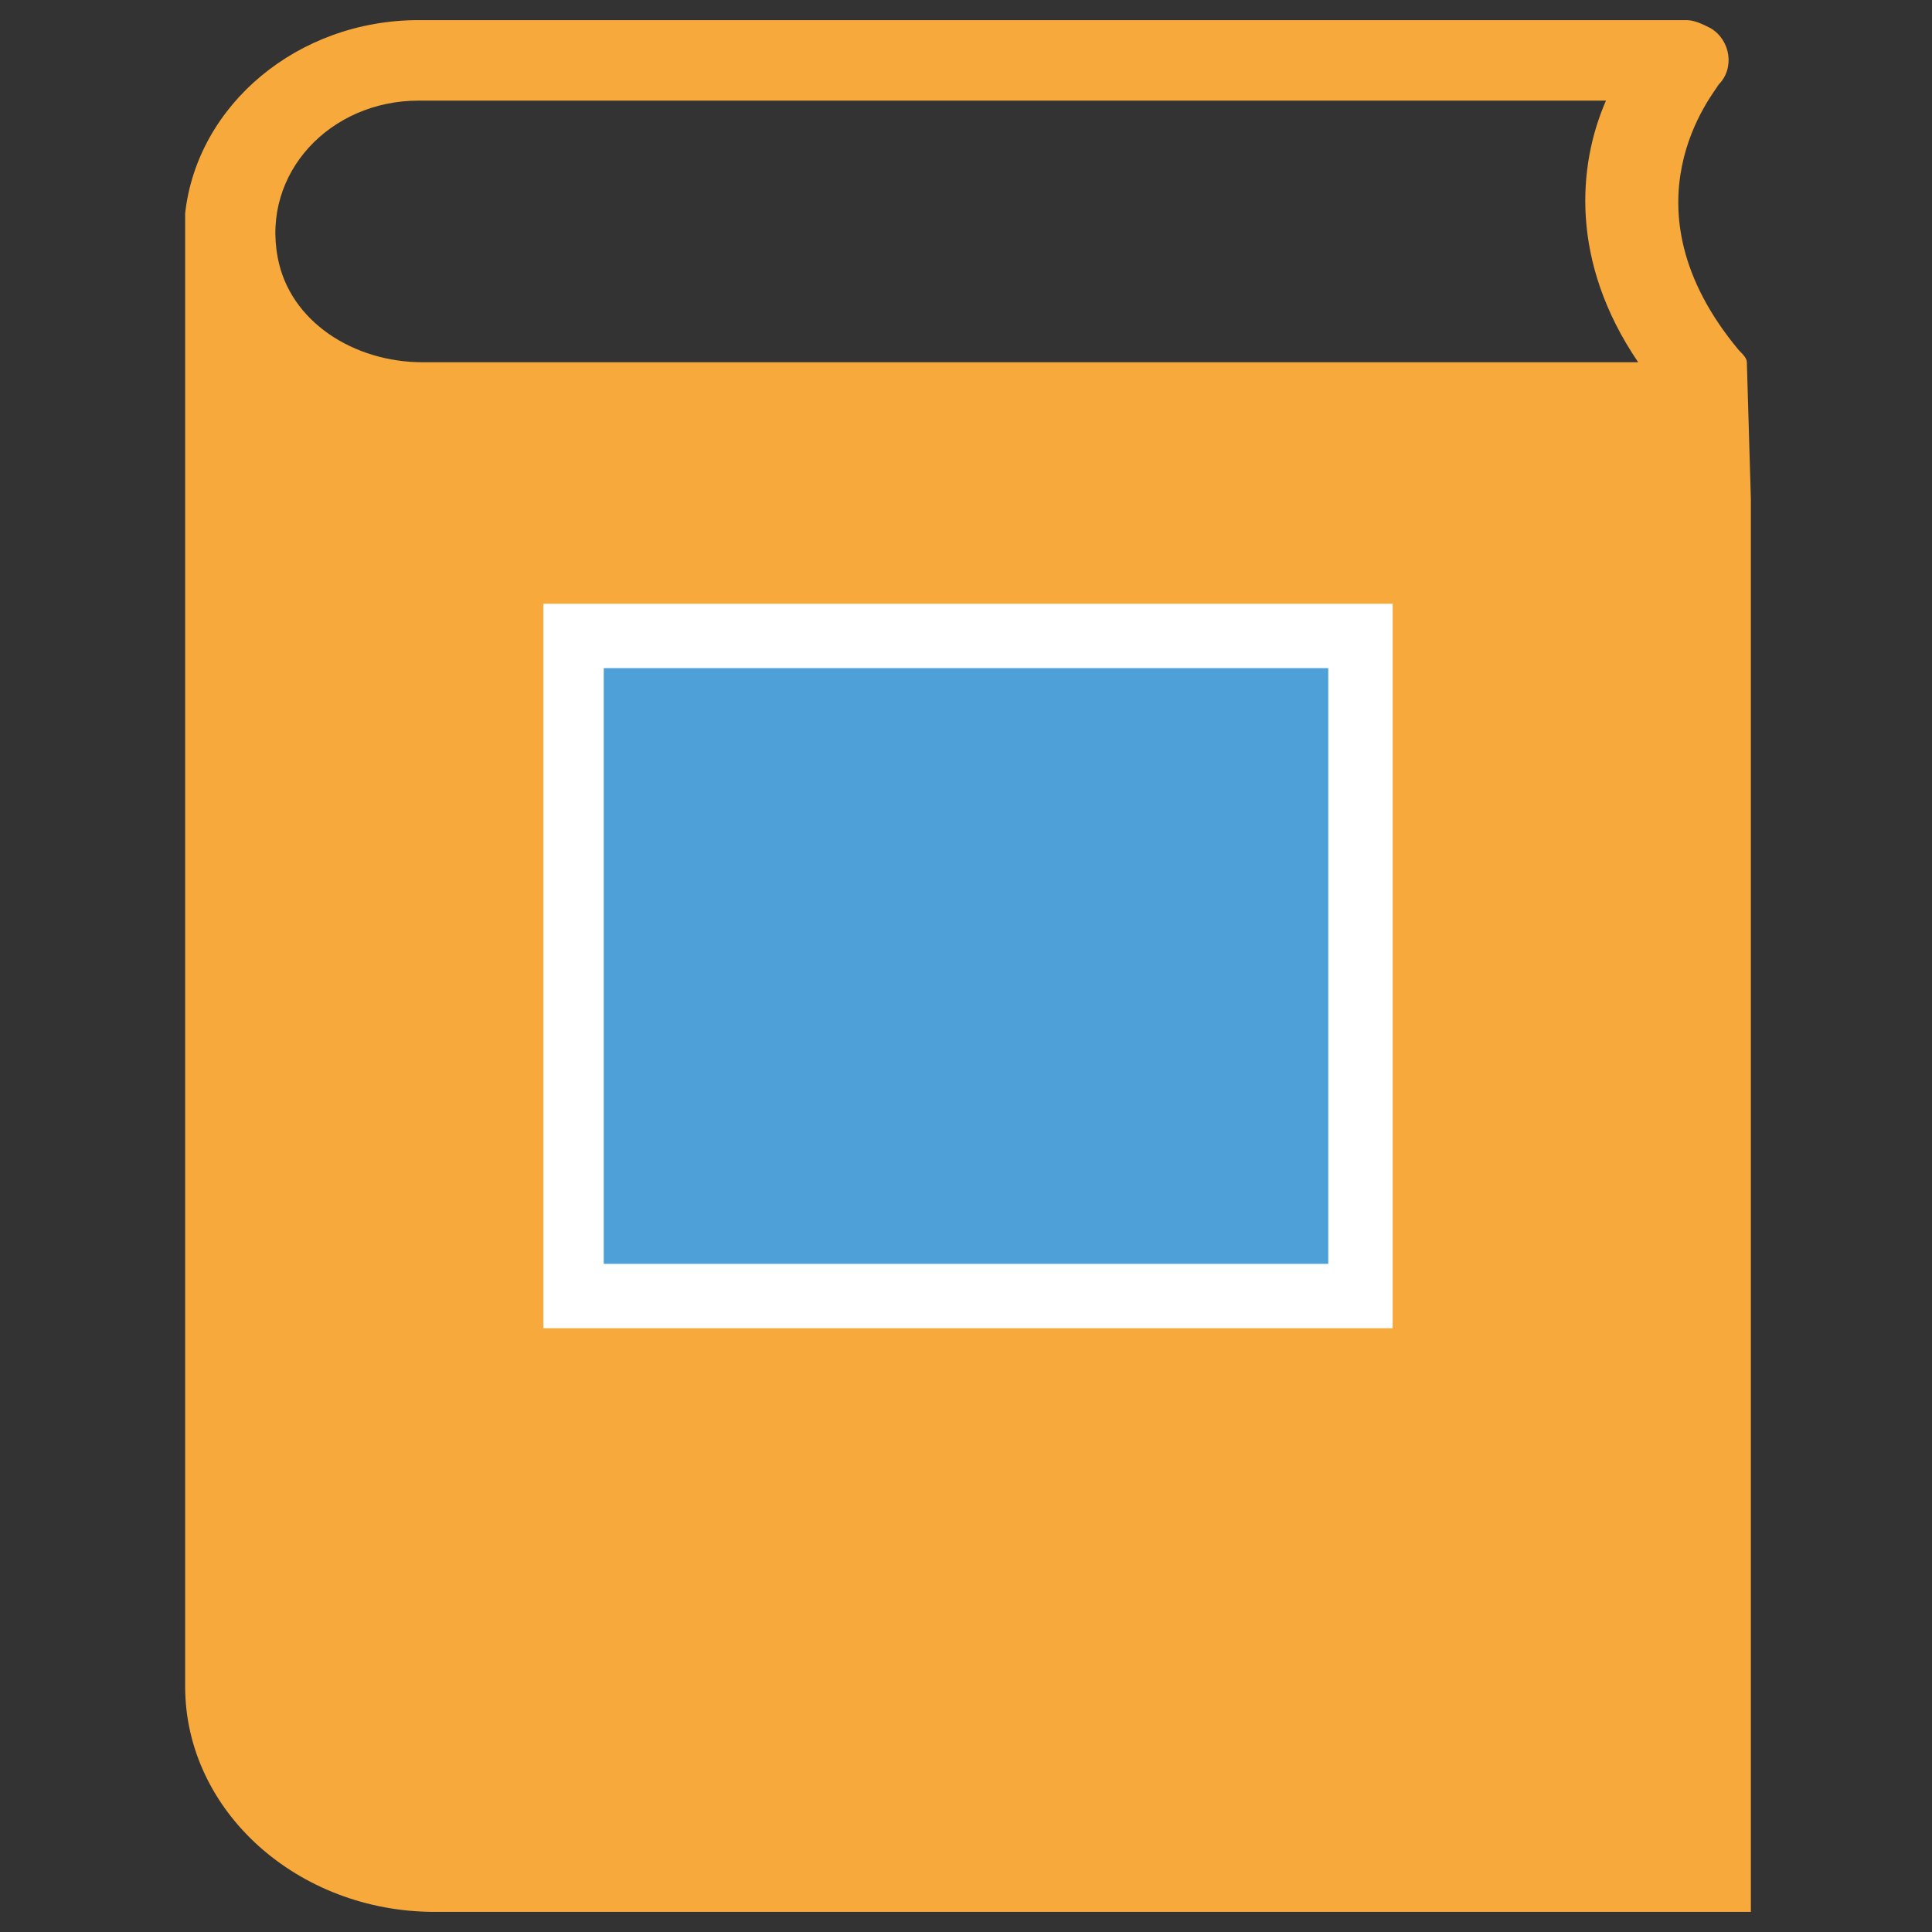 <?xml version="1.0" encoding="utf-8"?>
<!-- Generator: Adobe Illustrator 18.0.0, SVG Export Plug-In . SVG Version: 6.00 Build 0)  -->
<!DOCTYPE svg PUBLIC "-//W3C//DTD SVG 1.1//EN" "http://www.w3.org/Graphics/SVG/1.1/DTD/svg11.dtd">
<svg version="1.1" id="Layer_1" xmlns="http://www.w3.org/2000/svg" xmlns:xlink="http://www.w3.org/1999/xlink" x="0px" y="0px"
	 viewBox="0 0 48 48" enable-background="new 0 0 48 48" xml:space="preserve">
<rect x="0" y="0" width="48" height="48" fill="#333333" stroke="none"/>
<rect x="6.8" y="19.6" fill="#F04B36" width="34.4" height="8.9"/>
<path fill="#F7A93B" d="M43.4,9c0-0.1-0.1-0.2-0.2-0.3c-3-3.6-0.6-6.4-0.5-6.6c0.4-0.4,0.3-1.1-0.2-1.4c-0.2-0.1-0.4-0.2-0.6-0.2v0
	h0c-0.1,0-0.2,0-0.3,0H10.4c-3,0-5.5,2.1-5.8,4.8H4.6v36.6c0,3.1,2.8,5.6,6.2,5.6h32.7V12.4L43.4,9L43.4,9L43.4,9z M6.9,6.4
	c-0.4-2.1,1.3-3.9,3.5-3.9h29.5c-0.7,1.6-0.9,4,0.8,6.5h-2.6v0H10.5C8.8,9,7.2,8,6.9,6.4z"/>
<rect x="13.5" y="15" fill="#FFFFFF" width="21.1" height="18"/>
<rect x="15" y="16.6" fill="#4DA0D8" width="18" height="14.8"/>
</svg>
